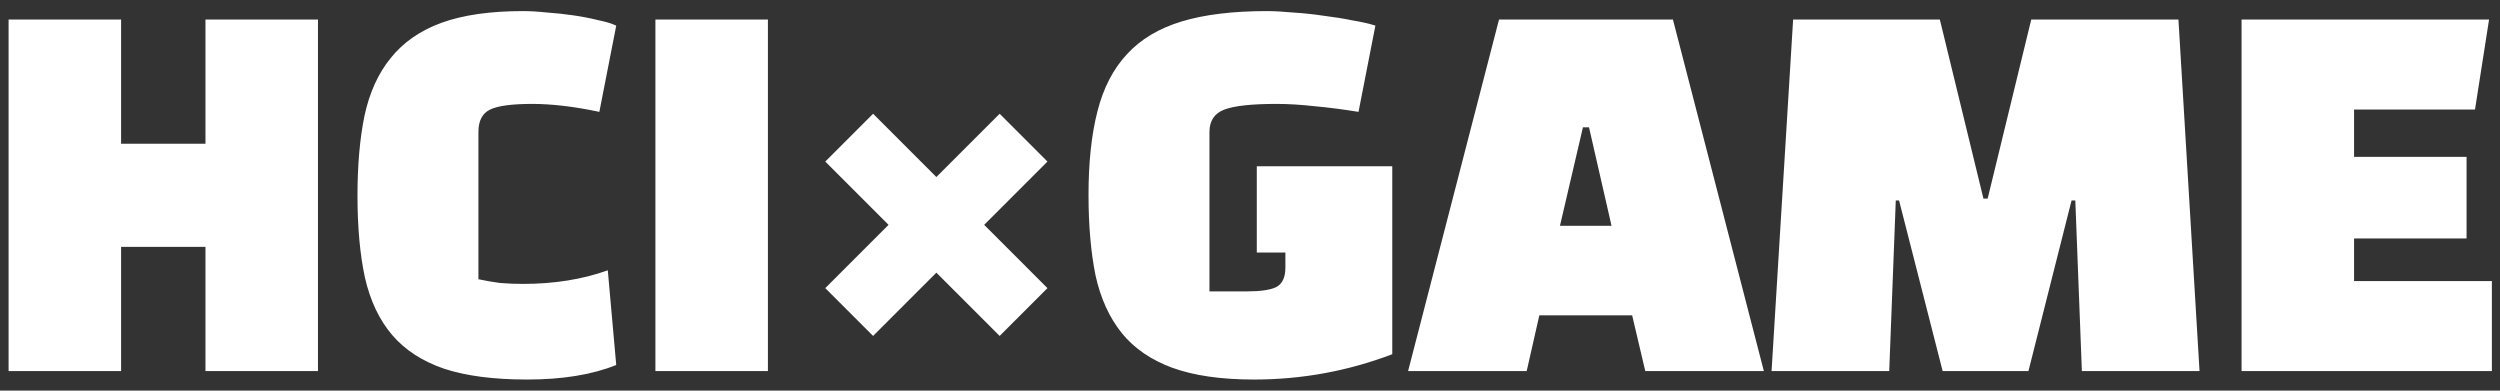 <svg width="128" height="20" viewBox="0 0 128 20" fill="none" xmlns="http://www.w3.org/2000/svg">
<rect x="0" y="0" width="128" height="20" fill="#333333" stroke="none"/>
<path d="M16.28 19H10.52V12.64H6.2V19H0.44V1H6.2V7.36H10.52V1H16.28V19ZM31.119 13.84L31.551 18.688C30.319 19.184 28.799 19.432 26.991 19.432C25.279 19.432 23.863 19.248 22.743 18.88C21.623 18.496 20.735 17.92 20.079 17.152C19.423 16.384 18.959 15.408 18.687 14.224C18.431 13.04 18.303 11.64 18.303 10.024C18.303 8.456 18.423 7.088 18.663 5.92C18.919 4.736 19.367 3.752 20.007 2.968C20.647 2.168 21.511 1.568 22.599 1.168C23.703 0.768 25.095 0.568 26.775 0.568C27.143 0.568 27.551 0.592 27.999 0.64C28.463 0.672 28.911 0.72 29.343 0.784C29.791 0.848 30.207 0.928 30.591 1.024C30.991 1.104 31.311 1.2 31.551 1.312L30.687 5.728C29.407 5.456 28.263 5.32 27.255 5.32C26.215 5.32 25.495 5.416 25.095 5.608C24.695 5.8 24.495 6.184 24.495 6.76V14.296C24.863 14.376 25.231 14.44 25.599 14.488C25.983 14.52 26.375 14.536 26.775 14.536C28.375 14.536 29.823 14.304 31.119 13.84ZM39.317 19H33.557V1H39.317V19ZM47.942 13.96L44.702 17.2L42.254 14.752L45.494 11.512L42.254 8.272L44.702 5.824L47.942 9.064L51.182 5.824L53.63 8.272L50.39 11.512L53.63 14.752L51.182 17.2L47.942 13.96ZM65.812 13.696V12.928H64.348V8.512H71.284V18.136C69.012 19 66.652 19.432 64.204 19.432C62.524 19.432 61.132 19.232 60.028 18.832C58.94 18.432 58.076 17.84 57.436 17.056C56.796 16.256 56.348 15.272 56.092 14.104C55.852 12.92 55.732 11.544 55.732 9.976C55.732 8.312 55.884 6.888 56.188 5.704C56.492 4.504 56.996 3.528 57.7 2.776C58.404 2.008 59.34 1.448 60.508 1.096C61.676 0.744 63.124 0.568 64.852 0.568C65.236 0.568 65.684 0.592 66.196 0.64C66.724 0.672 67.252 0.728 67.78 0.808C68.308 0.872 68.804 0.952 69.268 1.048C69.748 1.128 70.132 1.216 70.42 1.312L69.556 5.728C68.772 5.6 68.028 5.504 67.324 5.44C66.62 5.36 65.964 5.32 65.356 5.32C64.092 5.32 63.204 5.416 62.692 5.608C62.18 5.8 61.924 6.184 61.924 6.76V14.92H63.82C64.524 14.92 65.028 14.848 65.332 14.704C65.652 14.544 65.812 14.208 65.812 13.696ZM78.814 16.144L78.166 19H72.094L76.75 1H85.654L90.31 19H84.238L83.566 16.144H78.814ZM81.358 6.52H81.046L79.87 11.56H82.51L81.358 6.52ZM97.064 10.264L96.728 19H90.704L91.808 1H99.32L101.552 10.168H101.768L104 1H111.536L112.616 19H106.592L106.256 10.264H106.064L103.856 19H99.464L97.232 10.264H97.064ZM126.288 8.032V12.208H120.528V14.392H127.584V19H114.768V1H127.44L126.72 5.608H120.528V8.032H126.288Z" fill="white"/>
</svg>
